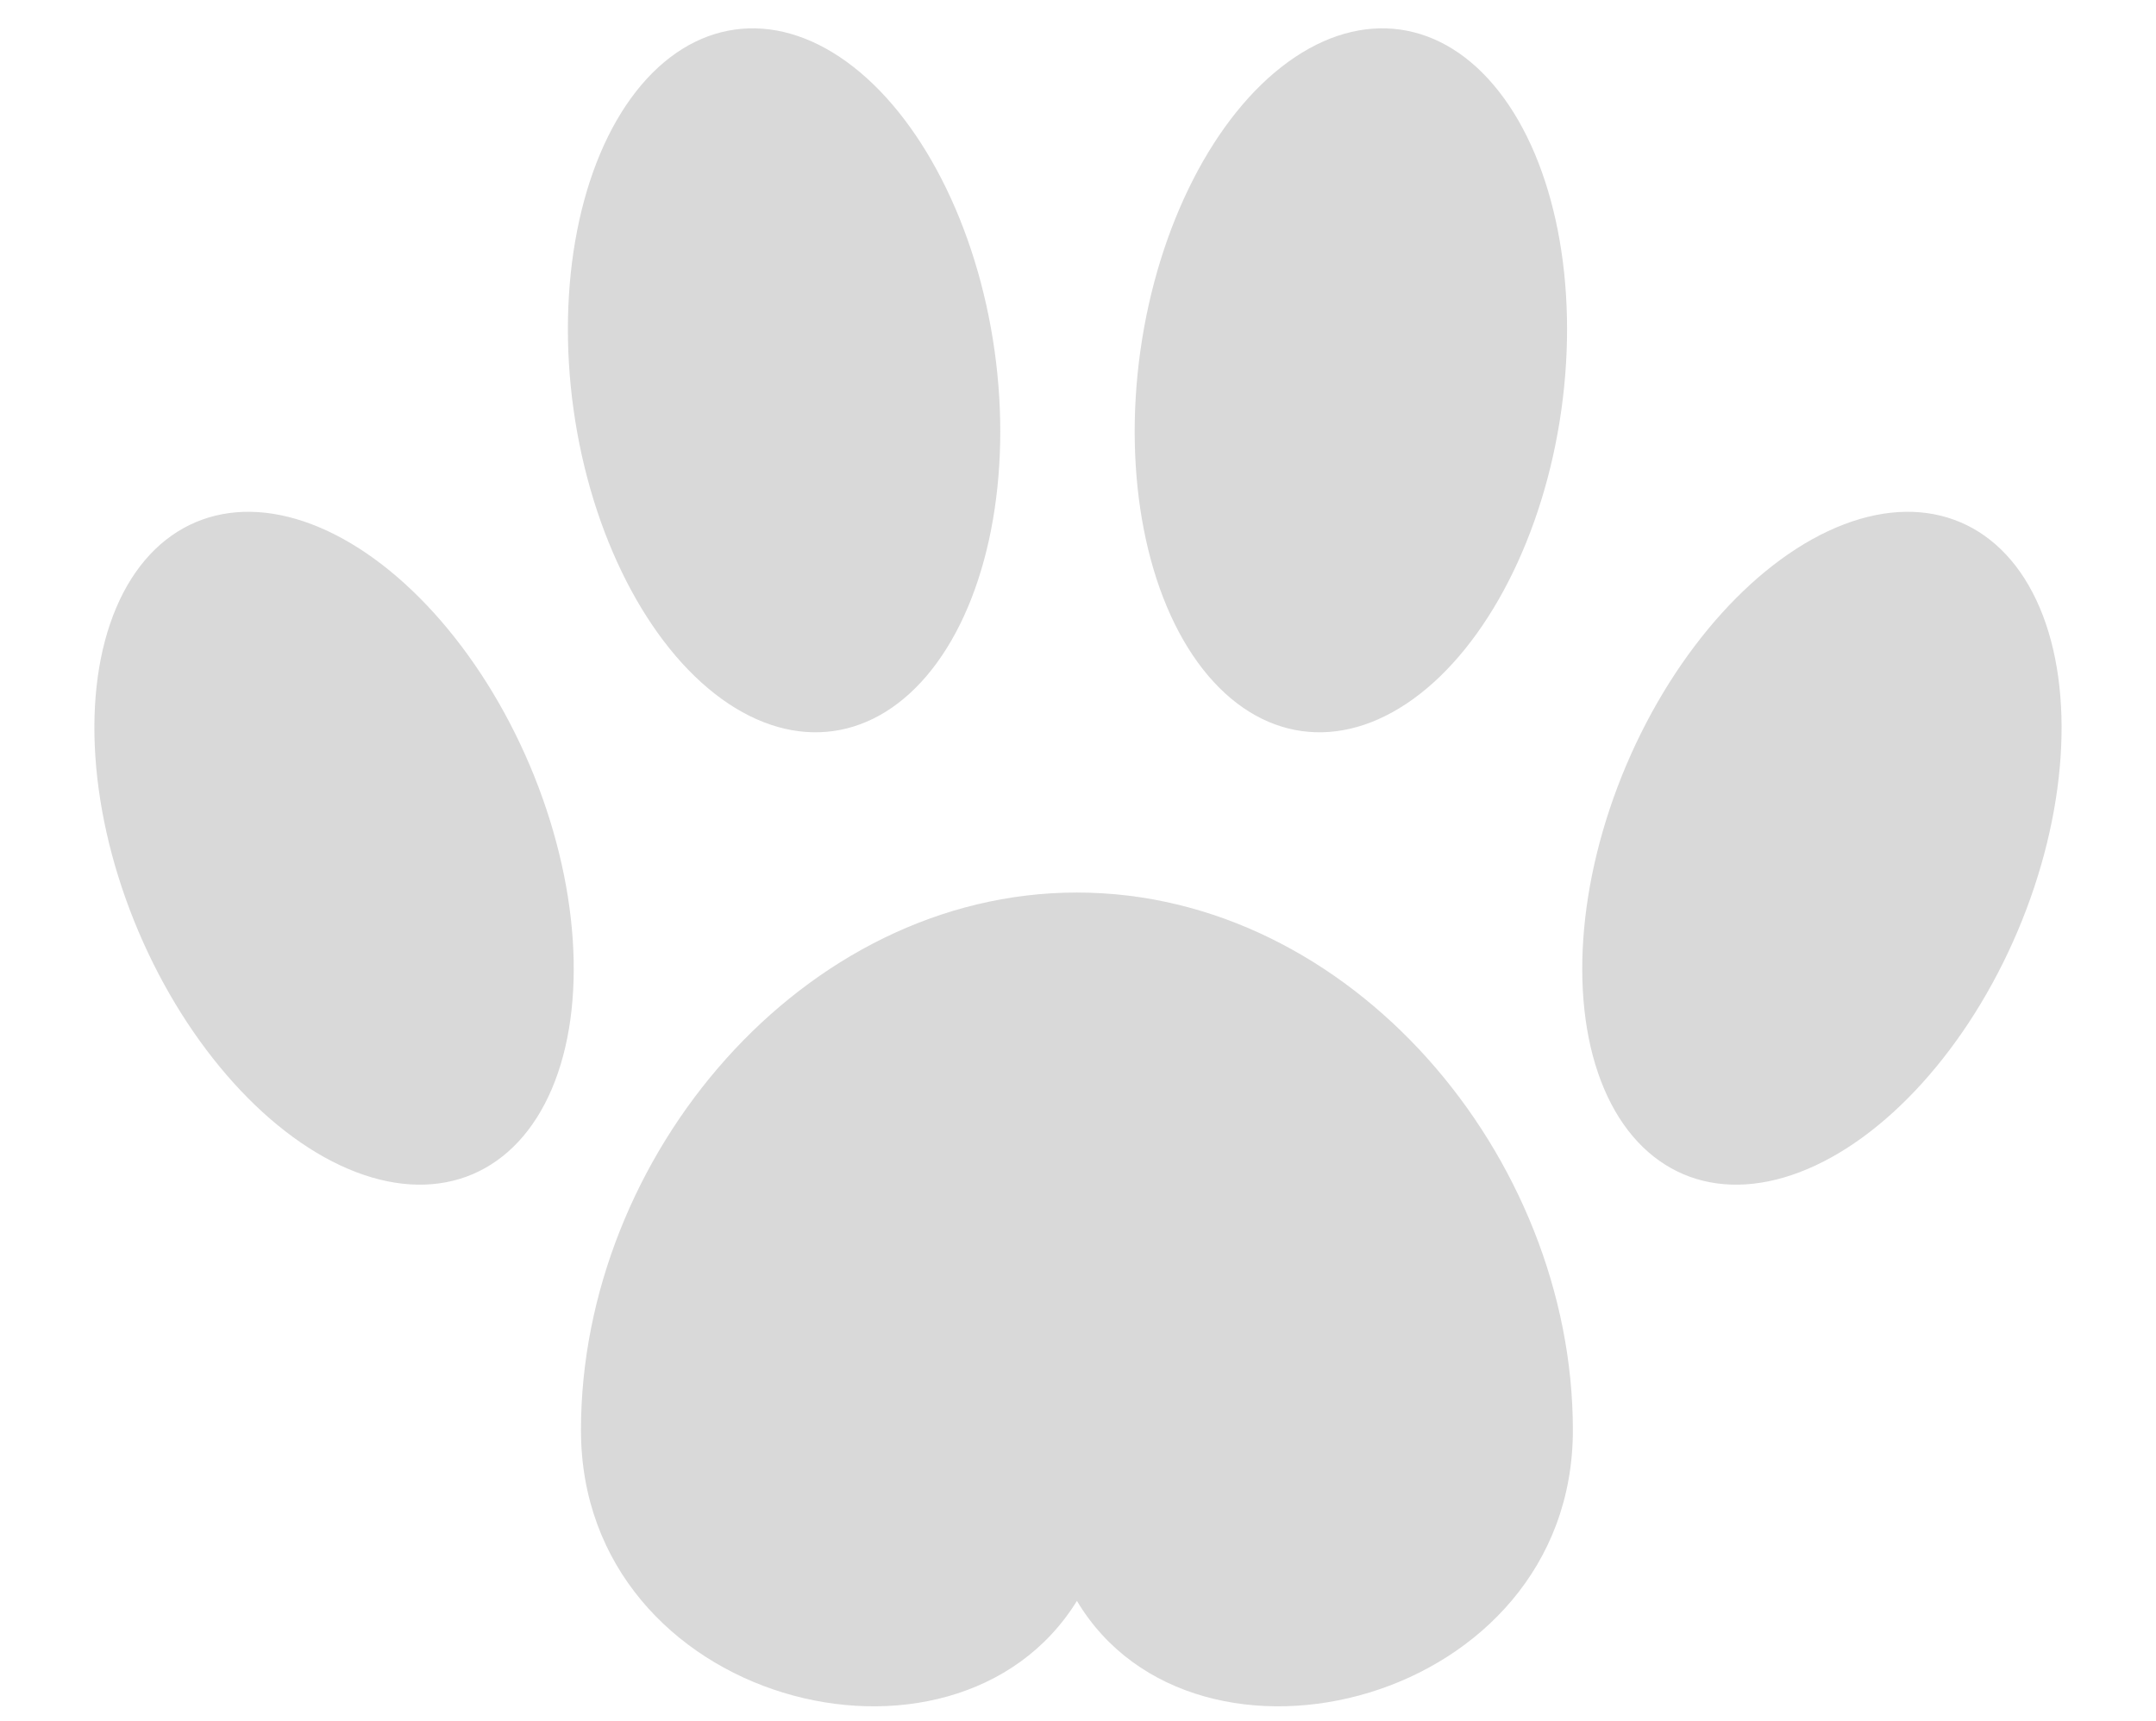 <svg width="129" height="103" viewBox="0 0 129 103" fill="none" xmlns="http://www.w3.org/2000/svg">
<ellipse cx="46.914" cy="22.76" rx="12.718" ry="21.196" transform="rotate(-8 46.914 22.76)" fill="#D9D9D9"/>
<ellipse cx="80.827" cy="22.76" rx="12.718" ry="21.196" transform="rotate(8 80.827 22.76)" fill="#D9D9D9"/>
<ellipse cx="19.988" cy="50.763" rx="12.718" ry="21.196" transform="rotate(-23 19.988 50.763)" fill="#D9D9D9"/>
<ellipse cx="109.011" cy="50.763" rx="12.718" ry="21.196" transform="rotate(23 109.011 50.763)" fill="#D9D9D9"/>
<path d="M94.11 85.585C94.11 101.974 71.515 107.675 64.436 95.806C57.101 107.675 34.761 101.974 34.761 85.585C34.761 69.196 48.047 53.414 64.436 53.414C80.824 53.414 94.11 69.196 94.11 85.585Z" fill="#D9D9D9"/>
</svg>

